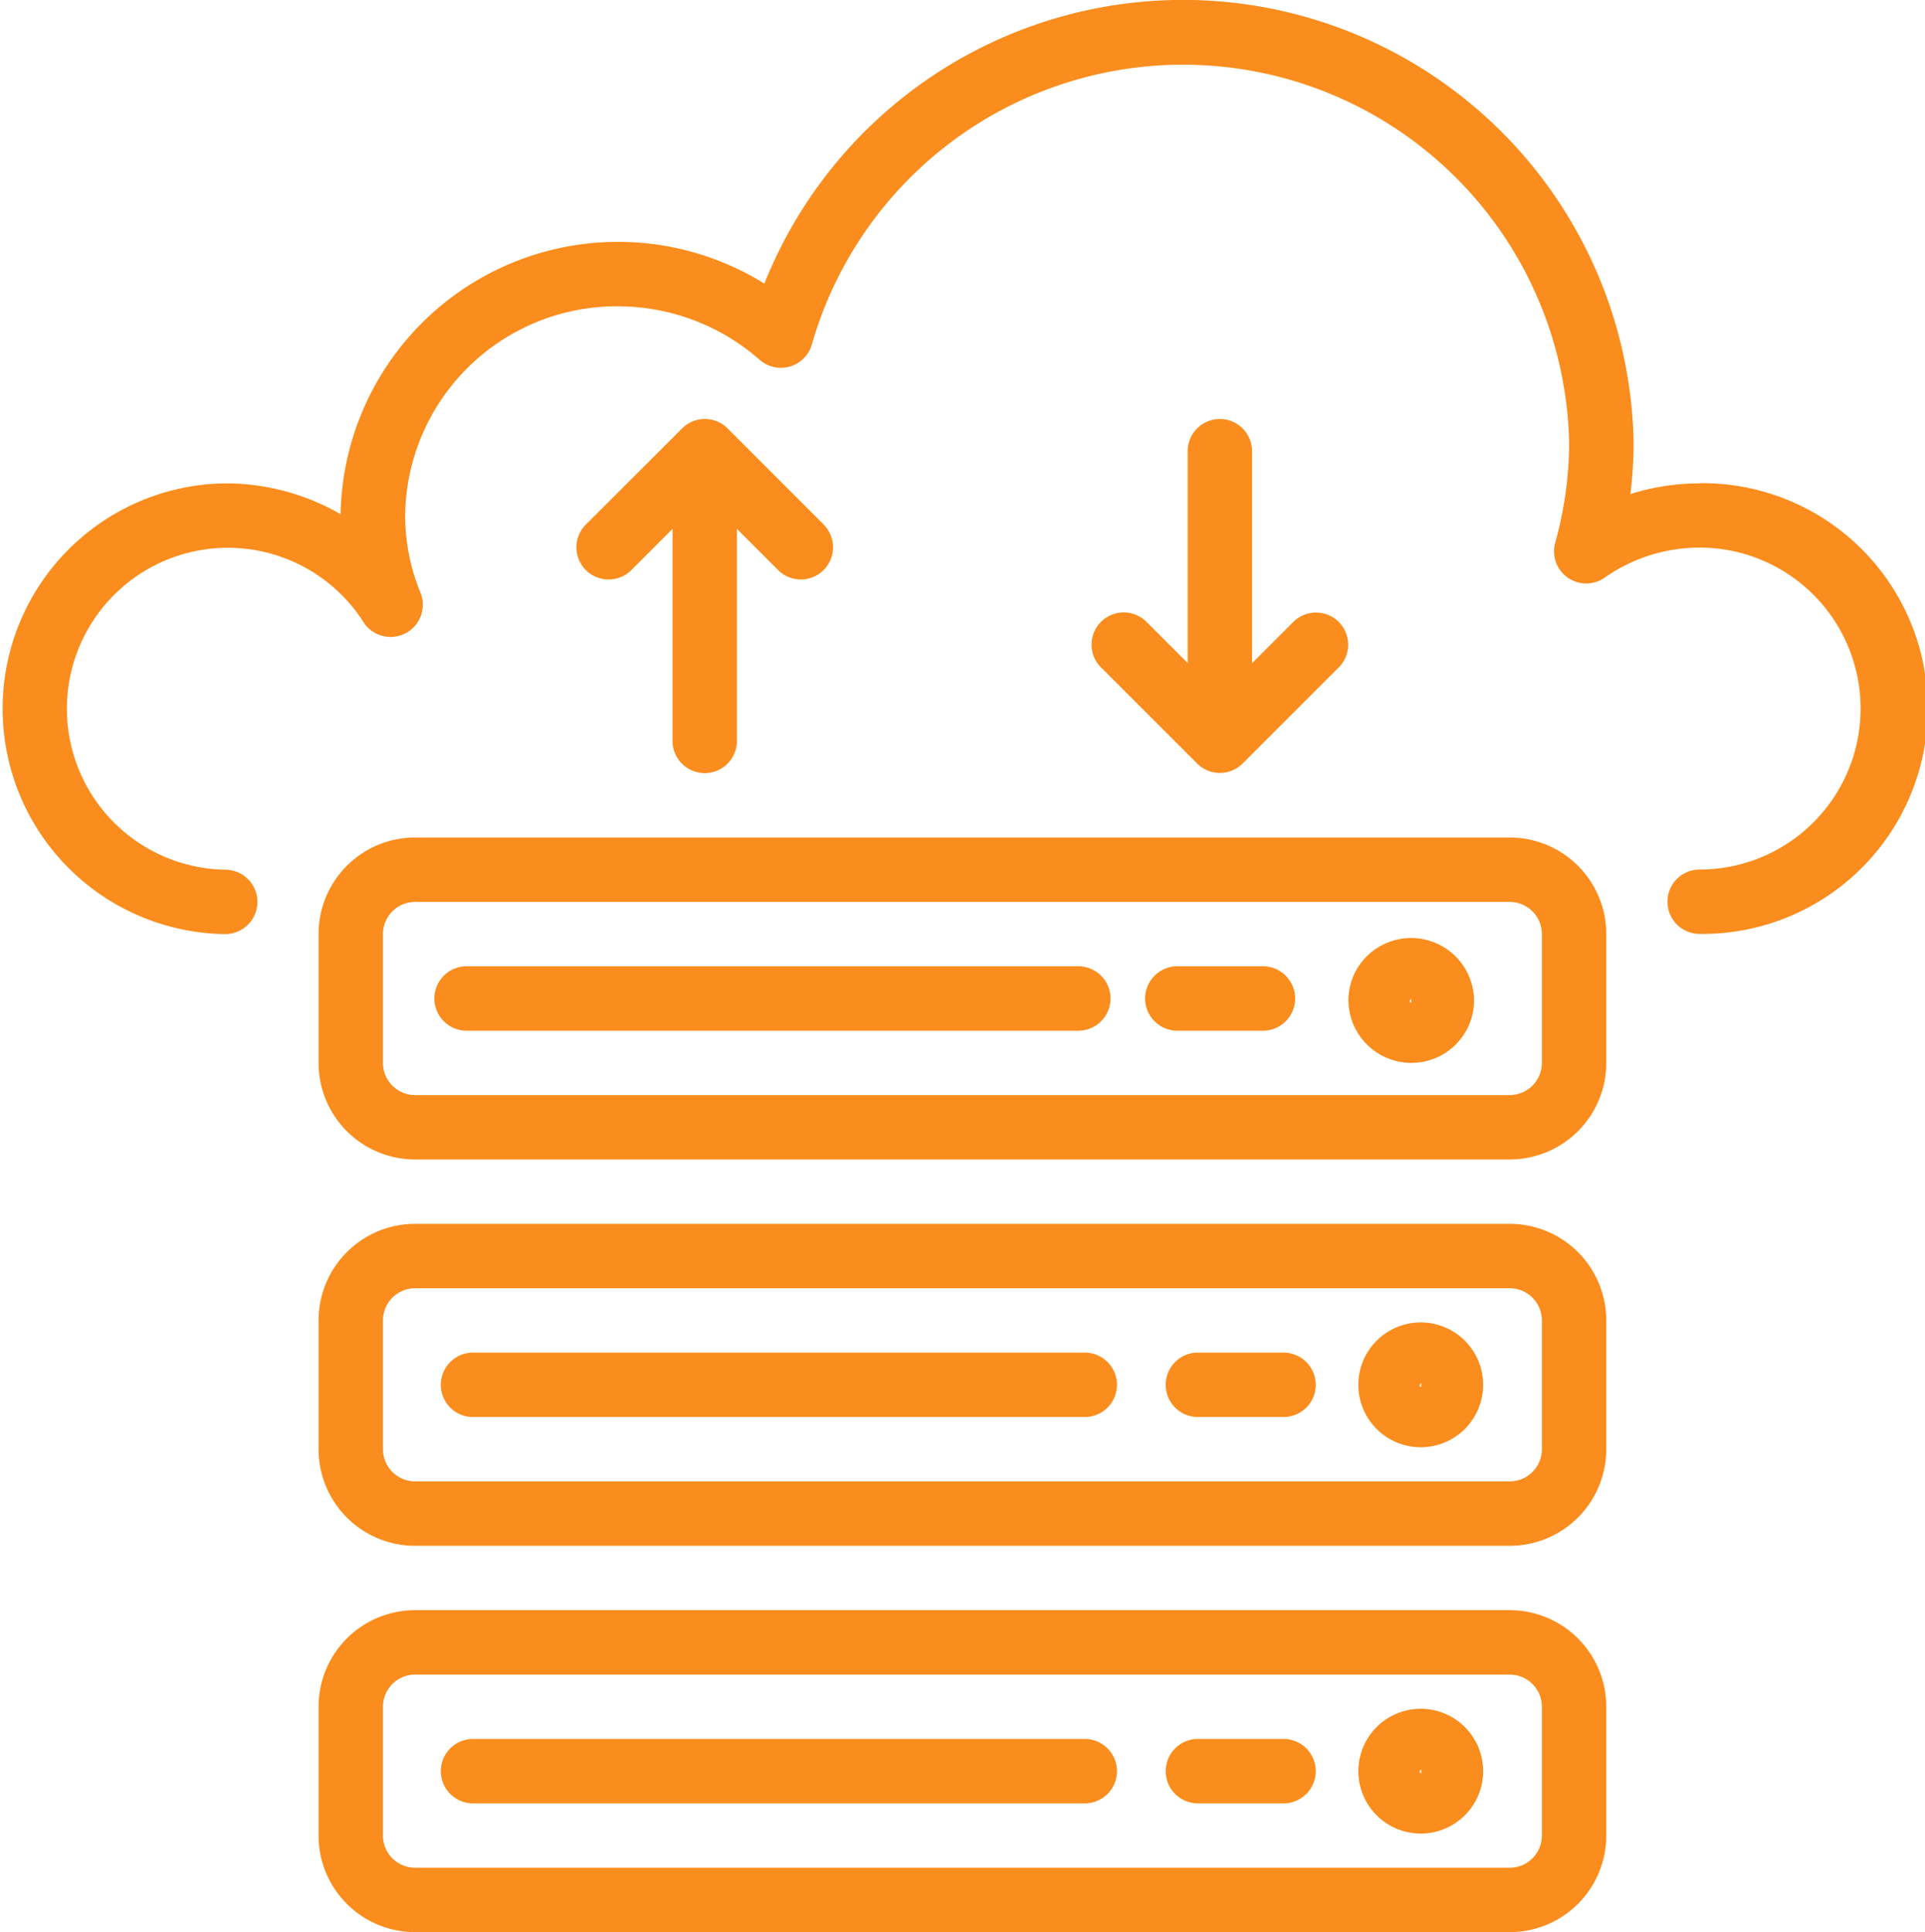 <svg xmlns="http://www.w3.org/2000/svg" width="56.641" height="56.849" viewBox="0 0 56.641 56.849">
  <g id="cloud" transform="translate(-0.879 0)">
    <g id="Group_2607" data-name="Group 2607" transform="translate(0.879 0)">
      <g id="Group_2606" data-name="Group 2606" transform="translate(0 0)">
        <path id="Path_11923" data-name="Path 11923" d="M50.889,14.223a6.739,6.739,0,0,0-2.038.314,12.107,12.107,0,0,0,.095-1.5A13.261,13.261,0,0,0,23.37,8.344,8.165,8.165,0,0,0,10.9,15.129a6.765,6.765,0,0,0-3.394-.907,6.631,6.631,0,0,0,0,13.261.947.947,0,0,0,0-1.894,4.736,4.736,0,1,1,4.073-7.278.947.947,0,0,0,1.671-.873A6.014,6.014,0,0,1,12.8,15.17a6.226,6.226,0,0,1,6.28-6.157,6.327,6.327,0,0,1,4.154,1.576.947.947,0,0,0,1.535-.461,11.362,11.362,0,0,1,22.28,2.911,10.988,10.988,0,0,1-.412,2.936A.947.947,0,0,0,48.089,17a4.857,4.857,0,0,1,2.8-.888,4.736,4.736,0,0,1,0,9.472.947.947,0,1,0,0,1.894,6.631,6.631,0,1,0,0-13.261Z" transform="translate(-0.879 0)" fill="#fa8d1d"/>
      </g>
    </g>
    <g id="Group_2609" data-name="Group 2609" transform="translate(10.252 36.009)">
      <g id="Group_2608" data-name="Group 2608">
        <path id="Path_11924" data-name="Path 11924" d="M115.087,304.119H82.881a2.842,2.842,0,0,0-2.842,2.842v3.789a2.842,2.842,0,0,0,2.842,2.842h32.206a2.842,2.842,0,0,0,2.842-2.842v-3.789A2.842,2.842,0,0,0,115.087,304.119Zm.947,6.631a.947.947,0,0,1-.947.947H82.881a.947.947,0,0,1-.947-.947v-3.789a.947.947,0,0,1,.947-.947h32.206a.947.947,0,0,1,.947.947Z" transform="translate(-80.039 -304.119)" fill="#fa8d1d"/>
      </g>
    </g>
    <g id="Group_2611" data-name="Group 2611" transform="translate(40.848 38.91)">
      <g id="Group_2610" data-name="Group 2610">
        <path id="Path_11925" data-name="Path 11925" d="M340.263,328.615a1.836,1.836,0,1,0,1.847,1.824A1.836,1.836,0,0,0,340.263,328.615Zm.023,1.9c-.028,0-.047-.031-.047-.06l.047-.059Z" transform="translate(-338.439 -328.615)" fill="#fa8d1d"/>
      </g>
    </g>
    <g id="Group_2613" data-name="Group 2613" transform="translate(13.852 39.798)">
      <g id="Group_2612" data-name="Group 2612">
        <path id="Path_11926" data-name="Path 11926" d="M129.384,336.119h-18a.947.947,0,0,0,0,1.895h18a.947.947,0,1,0,0-1.895Z" transform="translate(-110.439 -336.119)" fill="#fa8d1d"/>
      </g>
    </g>
    <g id="Group_2615" data-name="Group 2615" transform="translate(35.179 39.798)">
      <g id="Group_2614" data-name="Group 2614">
        <path id="Path_11927" data-name="Path 11927" d="M294.026,336.119h-2.52a.947.947,0,1,0,0,1.895h2.52a.947.947,0,1,0,0-1.895Z" transform="translate(-290.559 -336.119)" fill="#fa8d1d"/>
      </g>
    </g>
    <g id="Group_2617" data-name="Group 2617" transform="translate(10.252 47.376)">
      <g id="Group_2616" data-name="Group 2616">
        <path id="Path_11928" data-name="Path 11928" d="M115.087,400.119H82.881a2.842,2.842,0,0,0-2.842,2.842v3.789a2.842,2.842,0,0,0,2.842,2.842h32.206a2.842,2.842,0,0,0,2.842-2.842v-3.789A2.842,2.842,0,0,0,115.087,400.119Zm.947,6.631a.947.947,0,0,1-.947.947H82.881a.947.947,0,0,1-.947-.947v-3.789a.947.947,0,0,1,.947-.947h32.206a.947.947,0,0,1,.947.947Z" transform="translate(-80.039 -400.119)" fill="#fa8d1d"/>
      </g>
    </g>
    <g id="Group_2619" data-name="Group 2619" transform="translate(40.848 50.277)">
      <g id="Group_2618" data-name="Group 2618">
        <path id="Path_11929" data-name="Path 11929" d="M340.263,424.615a1.836,1.836,0,1,0,1.847,1.824A1.836,1.836,0,0,0,340.263,424.615Zm.023,1.9c-.028,0-.047-.031-.047-.06l.047-.059Z" transform="translate(-338.439 -424.615)" fill="#fa8d1d"/>
      </g>
    </g>
    <g id="Group_2621" data-name="Group 2621" transform="translate(13.852 51.165)">
      <g id="Group_2620" data-name="Group 2620">
        <path id="Path_11930" data-name="Path 11930" d="M129.384,432.119h-18a.947.947,0,0,0,0,1.895h18a.947.947,0,0,0,0-1.895Z" transform="translate(-110.439 -432.119)" fill="#fa8d1d"/>
      </g>
    </g>
    <g id="Group_2623" data-name="Group 2623" transform="translate(35.179 51.165)">
      <g id="Group_2622" data-name="Group 2622">
        <path id="Path_11931" data-name="Path 11931" d="M294.026,432.119h-2.52a.947.947,0,1,0,0,1.895h2.52a.947.947,0,1,0,0-1.895Z" transform="translate(-290.559 -432.119)" fill="#fa8d1d"/>
      </g>
    </g>
    <g id="Group_2625" data-name="Group 2625" transform="translate(10.252 24.642)">
      <g id="Group_2624" data-name="Group 2624">
        <path id="Path_11932" data-name="Path 11932" d="M115.087,208.119H82.881a2.842,2.842,0,0,0-2.842,2.842v3.789a2.842,2.842,0,0,0,2.842,2.842h32.206a2.842,2.842,0,0,0,2.842-2.842v-3.789A2.842,2.842,0,0,0,115.087,208.119Zm.947,6.631a.947.947,0,0,1-.947.947H82.881a.947.947,0,0,1-.947-.947v-3.789a.947.947,0,0,1,.947-.947h32.206a.947.947,0,0,1,.947.947Z" transform="translate(-80.039 -208.119)" fill="#fa8d1d"/>
      </g>
    </g>
    <g id="Group_2627" data-name="Group 2627" transform="translate(40.555 27.598)">
      <g id="Group_2626" data-name="Group 2626">
        <path id="Path_11933" data-name="Path 11933" d="M339.632,234.606a1.852,1.852,0,0,0-3.333-.74,1.812,1.812,0,0,0-.305,1.369,1.854,1.854,0,0,0,1.823,1.524,1.9,1.9,0,0,0,.309-.026,1.829,1.829,0,0,0,1.2-.758A1.806,1.806,0,0,0,339.632,234.606Zm-1.864.333.043-.075,0,.118C337.773,234.983,337.77,234.959,337.768,234.939Z" transform="translate(-335.965 -233.084)" fill="#fa8d1d"/>
      </g>
    </g>
    <g id="Group_2629" data-name="Group 2629" transform="translate(13.662 28.431)">
      <g id="Group_2628" data-name="Group 2628">
        <path id="Path_11934" data-name="Path 11934" d="M127.784,240.119h-18a.947.947,0,0,0,0,1.895h18a.947.947,0,0,0,0-1.895Z" transform="translate(-108.839 -240.119)" fill="#fa8d1d"/>
      </g>
    </g>
    <g id="Group_2631" data-name="Group 2631" transform="translate(34.573 28.431)">
      <g id="Group_2630" data-name="Group 2630">
        <path id="Path_11935" data-name="Path 11935" d="M288.914,240.119h-2.52a.947.947,0,0,0,0,1.895h2.52a.947.947,0,0,0,0-1.895Z" transform="translate(-285.447 -240.119)" fill="#fa8d1d"/>
      </g>
    </g>
    <g id="Group_2633" data-name="Group 2633" transform="translate(17.842 12.328)">
      <g id="Group_2632" data-name="Group 2632">
        <path id="Path_11936" data-name="Path 11936" d="M151.426,107.24l-2.842-2.842a.947.947,0,0,0-1.339,0L144.4,107.24a.947.947,0,0,0,1.339,1.339l1.225-1.225v6.239a.947.947,0,1,0,1.894,0v-6.239l1.225,1.225a.947.947,0,0,0,1.339-1.339Z" transform="translate(-144.138 -104.121)" fill="#fa8d1d"/>
      </g>
    </g>
    <g id="Group_2635" data-name="Group 2635" transform="translate(32.998 12.328)">
      <g id="Group_2634" data-name="Group 2634">
        <path id="Path_11937" data-name="Path 11937" d="M279.4,110.08a.947.947,0,0,0-1.316,0l-1.225,1.225v-6.239a.947.947,0,1,0-1.894,0V111.3l-1.225-1.225a.947.947,0,0,0-1.339,1.339l2.842,2.842a.947.947,0,0,0,1.339,0l2.842-2.842A.947.947,0,0,0,279.4,110.08Z" transform="translate(-272.138 -104.119)" fill="#fa8d1d"/>
      </g>
    </g>
  </g>
</svg>
